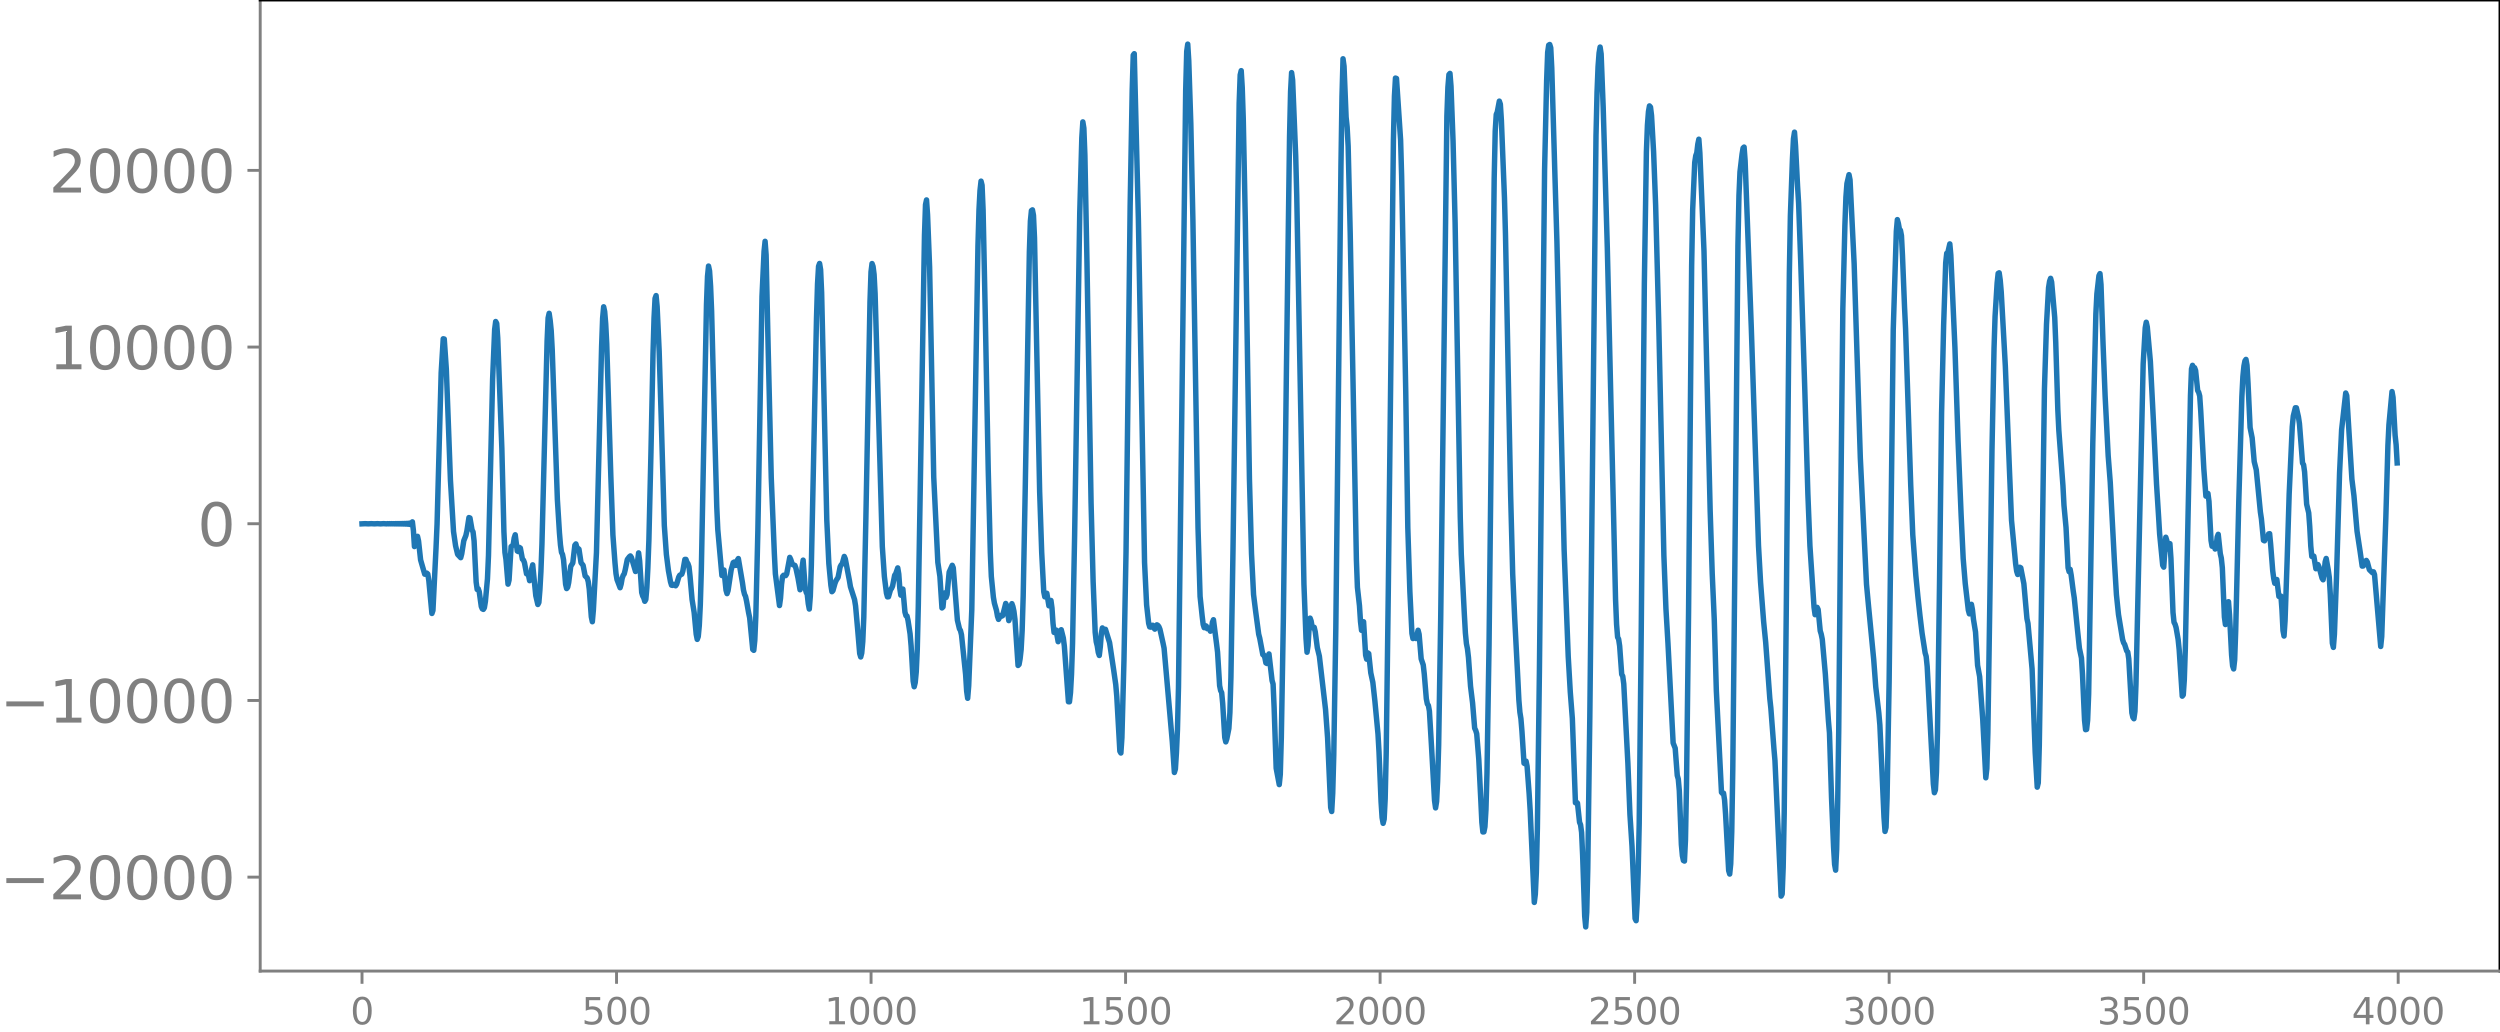 <svg xmlns="http://www.w3.org/2000/svg" xmlns:xlink="http://www.w3.org/1999/xlink" width="913.477" height="377.053" viewBox="0 0 685.107 282.79"><defs><style>*{stroke-linejoin:round;stroke-linecap:butt}</style></defs><g id="figure_1"><path id="patch_1" d="M0 282.79h685.107V0H0v282.79z" style="fill:none"/><g id="axes_1"><path id="patch_2" d="M71.308 266.112h613.8V0h-613.8v266.112z" style="fill:none"/><g id="matplotlib.axis_1"><g id="xtick_1"><g id="line2d_1"><defs><path id="mba1c31ee3d" d="M0 0v3.5" style="stroke:gray;stroke-width:.8"/></defs><use xlink:href="#mba1c31ee3d" x="99.207" y="266.112" style="fill:gray;stroke:gray;stroke-width:.8"/></g><g id="text_1" style="fill:gray" transform="matrix(.1 0 0 -.1 96.026 280.71)"><defs><path id="DejaVuSans-30" d="M2034 4250q-487 0-733-480-245-479-245-1442 0-959 245-1439 246-480 733-480 491 0 736 480 246 480 246 1439 0 963-246 1442-245 480-736 480zm0 500q785 0 1199-621 414-620 414-1801 0-1178-414-1799Q2819-91 2034-91q-784 0-1198 620-414 621-414 1799 0 1181 414 1801 414 621 1198 621z" transform="scale(.016)"/></defs><use xlink:href="#DejaVuSans-30"/></g></g><g id="xtick_2"><use xlink:href="#mba1c31ee3d" id="line2d_2" x="168.958" y="266.112" style="fill:gray;stroke:gray;stroke-width:.8"/><g id="text_2" style="fill:gray" transform="matrix(.1 0 0 -.1 159.414 280.71)"><defs><path id="DejaVuSans-35" d="M691 4666h2478v-532H1269V2991q137 47 274 70 138 23 276 23 781 0 1237-428 457-428 457-1159 0-753-469-1171Q2575-91 1722-91q-294 0-599 50Q819 9 494 109v635q281-153 581-228t634-75q541 0 856 284 316 284 316 772 0 487-316 771-315 285-856 285-253 0-505-56-251-56-513-175v2344z" transform="scale(.016)"/></defs><use xlink:href="#DejaVuSans-35"/><use xlink:href="#DejaVuSans-30" x="63.623"/><use xlink:href="#DejaVuSans-30" x="127.246"/></g></g><g id="xtick_3"><use xlink:href="#mba1c31ee3d" id="line2d_3" x="238.708" y="266.112" style="fill:gray;stroke:gray;stroke-width:.8"/><g id="text_3" style="fill:gray" transform="matrix(.1 0 0 -.1 225.982 280.71)"><defs><path id="DejaVuSans-31" d="M794 531h1031v3560L703 3866v575l1116 225h631V531h1031V0H794v531z" transform="scale(.016)"/></defs><use xlink:href="#DejaVuSans-31"/><use xlink:href="#DejaVuSans-30" x="63.623"/><use xlink:href="#DejaVuSans-30" x="127.246"/><use xlink:href="#DejaVuSans-30" x="190.869"/></g></g><g id="xtick_4"><use xlink:href="#mba1c31ee3d" id="line2d_4" x="308.457" y="266.112" style="fill:gray;stroke:gray;stroke-width:.8"/><g id="text_4" style="fill:gray" transform="matrix(.1 0 0 -.1 295.733 280.71)"><use xlink:href="#DejaVuSans-31"/><use xlink:href="#DejaVuSans-35" x="63.623"/><use xlink:href="#DejaVuSans-30" x="127.246"/><use xlink:href="#DejaVuSans-30" x="190.869"/></g></g><g id="xtick_5"><use xlink:href="#mba1c31ee3d" id="line2d_5" x="378.207" y="266.112" style="fill:gray;stroke:gray;stroke-width:.8"/><g id="text_5" style="fill:gray" transform="matrix(.1 0 0 -.1 365.483 280.71)"><defs><path id="DejaVuSans-32" d="M1228 531h2203V0H469v531q359 372 979 998 621 627 780 809 303 340 423 576 121 236 121 464 0 372-261 606-261 235-680 235-297 0-627-103-329-103-704-313v638q381 153 712 231 332 78 607 78 725 0 1156-363 431-362 431-968 0-288-108-546-107-257-392-607-78-91-497-524-418-433-1181-1211z" transform="scale(.016)"/></defs><use xlink:href="#DejaVuSans-32"/><use xlink:href="#DejaVuSans-30" x="63.623"/><use xlink:href="#DejaVuSans-30" x="127.246"/><use xlink:href="#DejaVuSans-30" x="190.869"/></g></g><g id="xtick_6"><use xlink:href="#mba1c31ee3d" id="line2d_6" x="447.957" y="266.112" style="fill:gray;stroke:gray;stroke-width:.8"/><g id="text_6" style="fill:gray" transform="matrix(.1 0 0 -.1 435.233 280.71)"><use xlink:href="#DejaVuSans-32"/><use xlink:href="#DejaVuSans-35" x="63.623"/><use xlink:href="#DejaVuSans-30" x="127.246"/><use xlink:href="#DejaVuSans-30" x="190.869"/></g></g><g id="xtick_7"><use xlink:href="#mba1c31ee3d" id="line2d_7" x="517.707" y="266.112" style="fill:gray;stroke:gray;stroke-width:.8"/><g id="text_7" style="fill:gray" transform="matrix(.1 0 0 -.1 504.983 280.71)"><defs><path id="DejaVuSans-33" d="M2597 2516q453-97 707-404 255-306 255-756 0-690-475-1069Q2609-91 1734-91q-293 0-604 58T488 141v609q262-153 574-231 313-78 654-78 593 0 904 234t311 681q0 413-289 645-289 233-804 233h-544v519h569q465 0 712 186t247 536q0 359-255 551-254 193-729 193-260 0-557-57-297-56-653-174v562q360 100 674 150t592 50q719 0 1137-327 419-326 419-882 0-388-222-655t-631-370z" transform="scale(.016)"/></defs><use xlink:href="#DejaVuSans-33"/><use xlink:href="#DejaVuSans-30" x="63.623"/><use xlink:href="#DejaVuSans-30" x="127.246"/><use xlink:href="#DejaVuSans-30" x="190.869"/></g></g><g id="xtick_8"><use xlink:href="#mba1c31ee3d" id="line2d_8" x="587.457" y="266.112" style="fill:gray;stroke:gray;stroke-width:.8"/><g id="text_8" style="fill:gray" transform="matrix(.1 0 0 -.1 574.732 280.71)"><use xlink:href="#DejaVuSans-33"/><use xlink:href="#DejaVuSans-35" x="63.623"/><use xlink:href="#DejaVuSans-30" x="127.246"/><use xlink:href="#DejaVuSans-30" x="190.869"/></g></g><g id="xtick_9"><use xlink:href="#mba1c31ee3d" id="line2d_9" x="657.207" y="266.112" style="fill:gray;stroke:gray;stroke-width:.8"/><g id="text_9" style="fill:gray" transform="matrix(.1 0 0 -.1 644.482 280.71)"><defs><path id="DejaVuSans-34" d="M2419 4116 825 1625h1594v2491zm-166 550h794V1625h666v-525h-666V0h-628v1100H313v609l1940 2957z" transform="scale(.016)"/></defs><use xlink:href="#DejaVuSans-34"/><use xlink:href="#DejaVuSans-30" x="63.623"/><use xlink:href="#DejaVuSans-30" x="127.246"/><use xlink:href="#DejaVuSans-30" x="190.869"/></g></g></g><g id="matplotlib.axis_2"><g id="ytick_1"><g id="line2d_10"><defs><path id="mbfaed82ccf" d="M0 0h-3.5" style="stroke:gray;stroke-width:.8"/></defs><use xlink:href="#mbfaed82ccf" x="71.308" y="240.376" style="fill:gray;stroke:gray;stroke-width:.8"/></g><g id="text_10" style="fill:gray" transform="matrix(.16 0 0 -.16 0 246.455)"><defs><path id="DejaVuSans-2212" d="M678 2272h4006v-531H678v531z" transform="scale(.016)"/></defs><use xlink:href="#DejaVuSans-2212"/><use xlink:href="#DejaVuSans-32" x="83.789"/><use xlink:href="#DejaVuSans-30" x="147.412"/><use xlink:href="#DejaVuSans-30" x="211.035"/><use xlink:href="#DejaVuSans-30" x="274.658"/><use xlink:href="#DejaVuSans-30" x="338.281"/></g></g><g id="ytick_2"><use xlink:href="#mbfaed82ccf" id="line2d_11" x="71.308" y="191.954" style="fill:gray;stroke:gray;stroke-width:.8"/><g id="text_11" style="fill:gray" transform="matrix(.16 0 0 -.16 0 198.033)"><use xlink:href="#DejaVuSans-2212"/><use xlink:href="#DejaVuSans-31" x="83.789"/><use xlink:href="#DejaVuSans-30" x="147.412"/><use xlink:href="#DejaVuSans-30" x="211.035"/><use xlink:href="#DejaVuSans-30" x="274.658"/><use xlink:href="#DejaVuSans-30" x="338.281"/></g></g><g id="ytick_3"><use xlink:href="#mbfaed82ccf" id="line2d_12" x="71.308" y="143.532" style="fill:gray;stroke:gray;stroke-width:.8"/><use xlink:href="#DejaVuSans-30" id="text_12" style="fill:gray" transform="matrix(.16 0 0 -.16 54.127 149.61)"/></g><g id="ytick_4"><use xlink:href="#mbfaed82ccf" id="line2d_13" x="71.308" y="95.11" style="fill:gray;stroke:gray;stroke-width:.8"/><g id="text_13" style="fill:gray" transform="matrix(.16 0 0 -.16 13.408 101.189)"><use xlink:href="#DejaVuSans-31"/><use xlink:href="#DejaVuSans-30" x="63.623"/><use xlink:href="#DejaVuSans-30" x="127.246"/><use xlink:href="#DejaVuSans-30" x="190.869"/><use xlink:href="#DejaVuSans-30" x="254.492"/></g></g><g id="ytick_5"><use xlink:href="#mbfaed82ccf" id="line2d_14" x="71.308" y="46.688" style="fill:gray;stroke:gray;stroke-width:.8"/><g id="text_14" style="fill:gray" transform="matrix(.16 0 0 -.16 13.408 52.766)"><use xlink:href="#DejaVuSans-32"/><use xlink:href="#DejaVuSans-30" x="63.623"/><use xlink:href="#DejaVuSans-30" x="127.246"/><use xlink:href="#DejaVuSans-30" x="190.869"/><use xlink:href="#DejaVuSans-30" x="254.492"/></g></g></g><path id="line2d_15" d="m99.207 143.553.846-.042.846.043.846-.044.846.045.846-.047.846.05.846-.053.846.056.282-.06.281.062.282-.063.282.065.282-.068.282.071.282-.074.282.078.282-.082.282.086.282-.09.282.095.282-.102.282.11.282-.118.282.128.282-.14.282.155.282-.175.282.2.282-.234.282.283.282-.36.282.497.282-.81.282 2.384.281 4.383.282-1.918.282-.04.282-.84.282 1.274.564 5.184 1.128 3.912.282.018.282-.313.282.252.282 1.807.846 8.995.282-.821.846-17.134.282-6.497 1.127-41.542.564-9.272.282.062.564 8.21.564 15.119.564 15.329.846 14.086.564 3.909.564 2.365.846.9.282-1.07.564-3.592.564-1.407.281-1.257.564-3.66.282.114.564 3.278.282.536.282 2.473.564 11.266.282 2.037.282-.209.282.802.564 4.063.282.65.282.146.282-.45.282-1.718.564-6.167.282-6.403.564-24.133.563-24.1.564-13.75.282-2.163.282.515.282 4.027 1.128 30.237.564 22.798.282 5.718.282 1.897.564 6.776.282-1.104.564-9.181.564-.456.282-1.92.282-.864.564 4.456.282.14.281-1.144.282.195.564 3.04.282.24.282.733.564 3.035.282-.018.282.512.282 1.385.282-.435.282-2.76.282-1.14.846 8.438.564 2.424.282-.536.282-3.434.282-5.084.282-7.545 1.41-55.584.281-6.33.282-1.275.282 1.929.282 2.808.282 5.26 1.41 41.031.564 9.067.282 3.37.282 2.033.282.58.282 1.456.564 6.703.282 1.186.282-.335.282-1.291.563-4.478.564-.914.564-4.846.282-.364.282.987.564.443.564 3.717.564.707.564 2.915.564.55.282 1.007.282 2.05.564 7.599.282 1.34.282-3.194.846-15.748 1.41-56.488.281-7.76.282-3.11.282 1.299.282 3.369.282 5.48 1.128 36.431.564 15.96.564 7.568.282 3.01.282 1.64.846 2.228.282-.997.282-1.597.281-.803.282-.391.282-1.137.564-2.805.564-.752.282-.228.282.41 1.128 3.85.282-.535.564-4.56.282 2.203.564 8.646.282.968.282.504.282.94.282-.476.282-3.207.282-5.444.282-7.594.563-23.956.564-27.116.282-9.79.282-5.421.282-.767.282 2.965.564 12.344.564 18.428.846 29.261.564 7.928.564 4.443.564 3.062.282.927.282.058.282-.27.563.375.282-.435.564-1.932.282-.52.564-.295.282-.828.564-3.21.282-.009.282.76.282.425.282.838.282 2.574.564 6.417.564 3.512.564 5.989.282 1.4.282-.775.282-2.961.282-5.734.281-9.493.564-29.412.846-43.373.282-7.73.282-2.822.282 1.342.282 4.183.282 6.84.846 32.848.564 20.735.282 6.263 1.128 12.584.282-1.387.282-.114.564 5.526.282.94.281-.83.846-5.654.564-2.007.282-.165.282.903h.282l.282-1.398.282-.458 1.128 6.65.282 1.994.282 1.14.282.593.282 1.31.564 3.195.282 1.335.846 8.687.281.245.282-2.734.282-6.578.564-23.742 1.128-63.953.564-12.34.282-2.737.282 3.754.564 25.643.846 35.373.846 20.796.282 5.553 1.127 8.69.282-1.981.282-3.833.282-2.158.282-.33.564.105.282-.453.846-4.546.282.609.282.884.282.508.564.196.282.786.564 2.632.564 3.255.282-1.673.282-4.495.282-1.944.564 7.68.281 1.142.282.547.282 2.57.282 1.458.282-3.546.282-8.519.564-26.665.846-40.98.282-9.418.282-4.791.282-.777.282 1.69.282 6.299 1.41 62.262.564 11.98.564 5.989.281 1.723.282-.285.564-2.036.282-.708.564-.898.564-2.888.282-.53.282-.279.564-2.036.282.654 1.128 5.95.282 1.696 1.128 3.529.282 1.753.564 6.334.563 6.684.282.947.282-1.09.282-3.135.282-6.702.564-26.83 1.128-59.505.282-8.245.282-2.3.282.788.282 2.209.282 5.346 1.974 69.202.563 8.208.564 4.55.282 1.037.282-.027.564-1.955.282-.352.282-.652.564-2.956.282-.364.564-1.636.282 1.682.282 3.907.282 1.883.282-1.308.282-.365.564 6.314.282.987.282.086.282 1.21.563 3.674.282 3.282.564 9.677.282 1.539.282-1.14.282-2.914.282-6.15.282-11.94 1.692-101.566.282-8.399.282-1.294.282 4.092.564 14.366.564 28.473.564 29.04 1.127 23.36.564 3.84.564 8.638.282-.27.282-3.06.282-.804.282 1.257.282-.808.564-6.133.846-1.865.282.68 1.128 14.344.564 2.374.282.483.282 1.168 1.127 10.877.282 4.526.282 1.99.282-3.42.846-20.776.564-33.168 1.128-66.7.282-9.788.282-5.299.282-2.567.282 1.131.282 6.752.564 27.155.845 44.078.564 22.553.282 6.65.564 5.693.282 1.64.564 1.986.282 1.592.282.86.564-1.065.282.197.282-.153.846-3.33.282.597.564 4.095.282-.815.282-2.606.282-1.219.282.797.282 1.307.281 2.237.846 12.59.282-.291.282-1.544.282-2.534.282-5.262.282-9.387.564-29.55 1.128-64.786.282-8.414.282-2.878.282-.205.282 1.502.282 6.167.564 28.253.846 41.3.563 16.692.564 10.755.282 1.378.282-.988.282.015.564 3.427.564-1.46.282 2.085.282 4.156.282 2.514.564-.648.564 3.188.282-1.12.282-1.93.282-.226.564 2.258.282 2.19 1.127 15.287.282.016.282-2.478.282-5.098.282-8.484.564-29.322 1.41-88.659.564-20.517.282-4.36.282 1.72.282 7.413.564 29.078 1.128 66.126.563 21.582.564 13.96.282 2.576.282 1.111.282 1.808.282.845.282-2.381.282-3.659.282-1.503.282.382.282.093.282-.097 1.128 3.638 1.128 7.546.564 3.965.282 3.228.845 15.038.282.483.282-4.207.564-21.282.564-29.568.564-45.95.564-48.93.564-31.742.282-9.566.282-.392.564 22.624.564 22.732 1.692 94.07.563 11.627.564 5.052.282.982.282.059.282-.487.282-.024.282.734.282.323.564-1.18.282.155.282.386.282.698.846 3.795.282 1.375 2.255 25.664.564 8.386.282-.943.282-4.451.282-6.298.282-11.637.564-46.358 1.41-117.297.282-10.617.282-1.993.282 4.59.564 17.266.564 26.14 1.41 84.584.563 18.778.564 5.333.282 2.33.282.894.282-.552.282.11.282.727.564-.184.282.862.282-.27.282-2.162.282-.707.846 6.558.282 2.32.564 9.186.282 1.365.282.536.282 3.013.563 9.279.282 1.215.282-.832.564-2.834.282-4.342.282-9.68.564-34.656 1.692-122.672.282-7.756.282-1.17.282 4.631.282 8.54.564 28.053 1.127 70.634.564 20.479.564 11.24.564 4.541.846 6.33.282 1.071.846 4.509.282.11.282.738.282 1.424.282.159.282-1.807.282-.809.846 7.28.282.973.282 6.418.563 16.654.846 4.48.282-2.775.282-9.973.564-32.892.846-68.764.846-63.178.282-12.316.282-5.214.282 2.04.846 20.866.282 10.726 1.973 106.564.564 14.816.282 3.822.282-1.798.282-4.803.282-2.737.282.78.282 1.642.282.277.282-.18.282 1.222.564 4.352.564 2.323 1.692 14.615.563 7.786.846 19.07.282 1.1.282-5.06.282-10.29.564-34.873 1.41-126.787.282-18.926.282-10.339.282 2.046.564 13.95.282 2.68.282 5.315.564 23.898 1.691 89.347.282 7.611.564 5.027.282 4.342.282 2.41.282-1.552.282-.8.564 9.173.282 1.084.282-1.742.282.214.564 5.275.564 2.61.564 5.157.846 8.984.282 4.945.563 13.651.282 4.32.282 1.57.282-1.128.282-5.592.282-12.43.564-43.818 1.41-124.223.282-12.113.282-4.923.282.111 1.128 16.884.282 9.886 1.127 59.124.564 37.182.564 17.549.564 11.44.282 1.412.282-.414.282.089.282.321.564-2.264.282 1.11.564 6.728.564 1.66.282 2.469.564 6.806.282 1.419.282.403.282 1.533.564 9.471.845 15.071.282 2.006.282-1.736.282-5.573.282-9.843.564-34.947 1.692-137.568.282-7.856.282-3.435.282-.317.282 3.496.564 15.07.564 22.446 1.41 80.58.281 10.178.846 16.58.282 5.014.282 2.898.282 1.409.282 2.418.564 7.855.564 4.607.564 6.88.282.596.282.922.564 6.943.564 11.355.282 5.99.282 2.636.281-.024.282-1.402.282-4.726.282-10.034.564-35.025 1.41-127.916.282-12.93.282-4.57.282-.657.564-2.992.282.847.282 4.378.846 21.314.282 10.206 1.41 71.287.563 21.554.564 12.467.846 16.279.282 5.799.282 3.34.282 1.77.282 3.436.564 8.755.282.15.282-.704.282 1.405.564 7.54.282 4.587 1.128 25.173.282-2.235.281-6.022.282-11.963.564-43.626 1.41-136.827.564-24.542.282-7.723.282-1.984.282-.18.282.906.282 5.574.846 28.761.564 18.748.846 37.28.564 23.476.563 23.659 1.128 29.323.564 9.756.564 7.234.846 23.08.282-.15.282.268.564 5.224.282.704.282 2.1.282 6.239.564 16.69.282 2.948.282-4.034.282-11.818.563-41.94 1.692-159.042.282-11.844.282-7.068.282-3.747.282-1.624.282 1.893.564 14.665 1.128 38.497 2.255 96.263.282 6.862.282 3.538.282.533.282 1.882.564 7.788.282.481.282 2.135 1.128 21.76.564 14.043.564 8.65.846 19.853.282.57.282-4.959.282-8.322.282-13.185.563-53.121.846-94.916.564-36.214.282-7.293.282-3.702.282-1.571.282.338.282 2.287.564 9.96.564 14.756.846 32.038 1.41 63.86.564 14.575.563 9.577 1.41 27.193.564 1.433.564 7.467.282.99.282 3.184.564 14.766.282 3.077.282 1.294.282.147.282-5.861.282-14.778.564-47.538.846-95.068.281-15.25.564-12.949.282-1.861.282-.763.282-2.388.282-1.356.282 3.767 1.128 26.861 1.692 71.15.564 17.247.564 12.704.564 19.402 1.41 27.853.281.312.282-.088.282 1.85.282 3.992.846 15.387.282.938.282-2.813.282-8.829.282-17.09.564-55.312.846-88.217.282-13.655.282-6.495.564-4.81.282-1.735.282-.263.281 3.772 1.692 45.7 1.974 59.741.564 10.014.846 10.835.564 5.714 1.128 15.367.282 2.597.845 11.11.282 3.277 1.692 37.13.282-.547.282-7.324.282-14.75.564-55.622.846-92.408.282-15.832.564-15.567.282-5.5.282-1.795.282 3.708.563 11.143.282 4.609.564 15.598 1.128 35.387.846 28.65.564 14.274 1.128 16.85.282 2.013.282-.515.282-1.49.282.591.564 5.835.282.931.282 1.386.845 9.554.846 12.807.282 3.275.564 17.772.564 13.62.282 4.684.282 1.56.282-5.725.282-13.037.282-19.261.564-61.792.564-53.977.564-22.921.282-7.723.282-3.735.564-2.42.281 1.412 1.128 22.994 1.692 53.211 1.692 34.62.564 6.057 1.41 14.547.563 7.531.846 7.206.282 3.257.564 12.366.564 12.874.282 3.9.282-1.09.282-8.1.564-31.76 1.128-96.53.846-26.983.282-3.194.282 1.059.282 1.586.282.269.281 1.495.282 5.52.564 14.132.282 5.865 1.41 42.82.564 13.644.846 11.186.564 5.797.564 5.187.564 4.71.846 5.455.282.957.282 2.783 1.691 32.186.282 2.394.282-.756.282-4.866.282-10.776.564-41 .564-46.606.564-24.15.564-17.054.282-2.62.282-.107.564-2.46.282 3.087 1.127 25.463.846 25.226.846 20.486.564 11.953.564 6.84.846 7.299.282 1.027.564-2.608.282 1.478.282 2.632.564 3.474.564 9.129.564 3.096.845 11.655.846 16.073.282-2.555.282-9.8.564-37.628.564-39.765.564-27.979.282-8.715.564-9.141.282-2.641.282-.163.282 1.979.282 3.282 1.128 20.398 1.127 28.487.564 13.703 1.128 11.91.282 2.02.282.888.282-.699.282-1.278.282.162.846 4.35.846 9.578.282 1.299 1.127 12.494.846 22.796.564 9.581.282-1.174.282-10.128.564-36.519.846-61.229.564-17.803.564-9.987.282-1.806.282-.789.282 1.018.846 9.69.282 6.892.564 18.332.281 5.732 1.128 15.15.282 5.379.564 6.108.564 11.02.282 1.063.282-.634.282 1.582.564 4.365.282 1.864.846 8.413.564 5.4.564 2.675.282 4.514.563 12.537.282 2.582.282-.077.282-2.495.282-7.187.564-33.773.564-34.677.846-35.712.282-5.496.564-4.993.282-.564.282 3.013.564 16.264.564 14.23.846 16.462.563 7.23 1.128 21.443.564 9.338.564 5.453 1.128 6.845.282.893.282.448.564 1.786.282.285.282 1.887.846 14.78.282 1.238.282.383.282-2.02.282-7.423 1.973-87.752.564-9.927.282-1.533.282 1.282.846 9.451.846 16.574.846 17.073.564 8.92.282 4.697.845 8.62.282.494.564-8.194.282.917.282 2.313.564-1.477.282 4.018.564 14.835.282 2.705.282.523.282.908.564 3.27.282 2.744.846 12.795.282-.36.282-4.103.282-8.54.846-41.316.563-28.07.282-7.29.282-.978.282.823.282-.174.282.754.564 5.506.282.487.282 1.028.282 4.152.846 15.804.564 7.462.282.052.282-.782.282 2.172.564 10.698.282 1.586.282-.604.282.295.281 1.077.282-.786.282-2.511.282-.728.564 5.286.282 1.224.282 2.666.564 13.472.282 2.07.564-6.11.282-.143.282 3.644.564 10.937.282 3.02.282.816.282-2.504.282-7.975.846-35.349.845-28.767.282-5.556.282-2.826.282-1.437.282-.4.282 1.613.282 4.95.564 12.114.564 2.832.564 6.497.564 2.26 1.128 11.554.282 1.888.564 5.858.282.147.282-.814.563.035.282-1.112.282-.069.282 2.963.564 7.22.282 2.13.282 1.28.564-1.03.564 4.627.282.1.282-.184.282 3.796.282 5.662.282 1.487.282-4.19.564-16.384.564-18.374.846-18.405.281-2.93.564-2.273.282.011.564 2.482.282 1.868.846 10.82.282.41.282 1.984.564 8.864.564 2.373.282 3.762.282 5.304.282 2.86.282-.207.282.144.564 3.432.564-1.134.281.613.846 3.126.282.424.282-1.932.282-2.974.282-.934.564 3.127.282 2.044.282 4.688.564 13.35.282 1.163.282-3.574.564-15.39.846-28.792.564-11.909 1.127-10.047.282.722.846 13.726.564 9.158.564 4.575.846 9.707.846 5.58.564 3.966.282-.038.564-1.285.282-.234.282.453.564 2.101.845.815.282-.244.282.765 1.692 19.687.282-2.71 1.128-32.686.564-19.645.282-5.727.846-9.078.282 1.593.564 10.357.282 2.633.281 4.964h0" clip-path="url(#p2a55db1411)" style="fill:none;stroke:#1f77b4;stroke-width:1.5;stroke-linecap:square"/><path id="patch_3" d="M71.308 266.112V0" style="fill:none;stroke:gray;stroke-width:.8;stroke-linejoin:miter;stroke-linecap:square"/><path id="patch_4" d="M685.107 266.112V0" style="fill:none;stroke:#000;stroke-width:.8;stroke-linejoin:miter;stroke-linecap:square"/><path id="patch_5" d="M71.308 266.112h613.8" style="fill:none;stroke:gray;stroke-width:.8;stroke-linejoin:miter;stroke-linecap:square"/><path id="patch_6" d="M71.308 0h613.8" style="fill:none;stroke:#000;stroke-width:.8;stroke-linejoin:miter;stroke-linecap:square"/></g></g><defs><clipPath id="p2a55db1411"><path d="M71.308 0h613.8v266.112h-613.8z"/></clipPath></defs></svg>